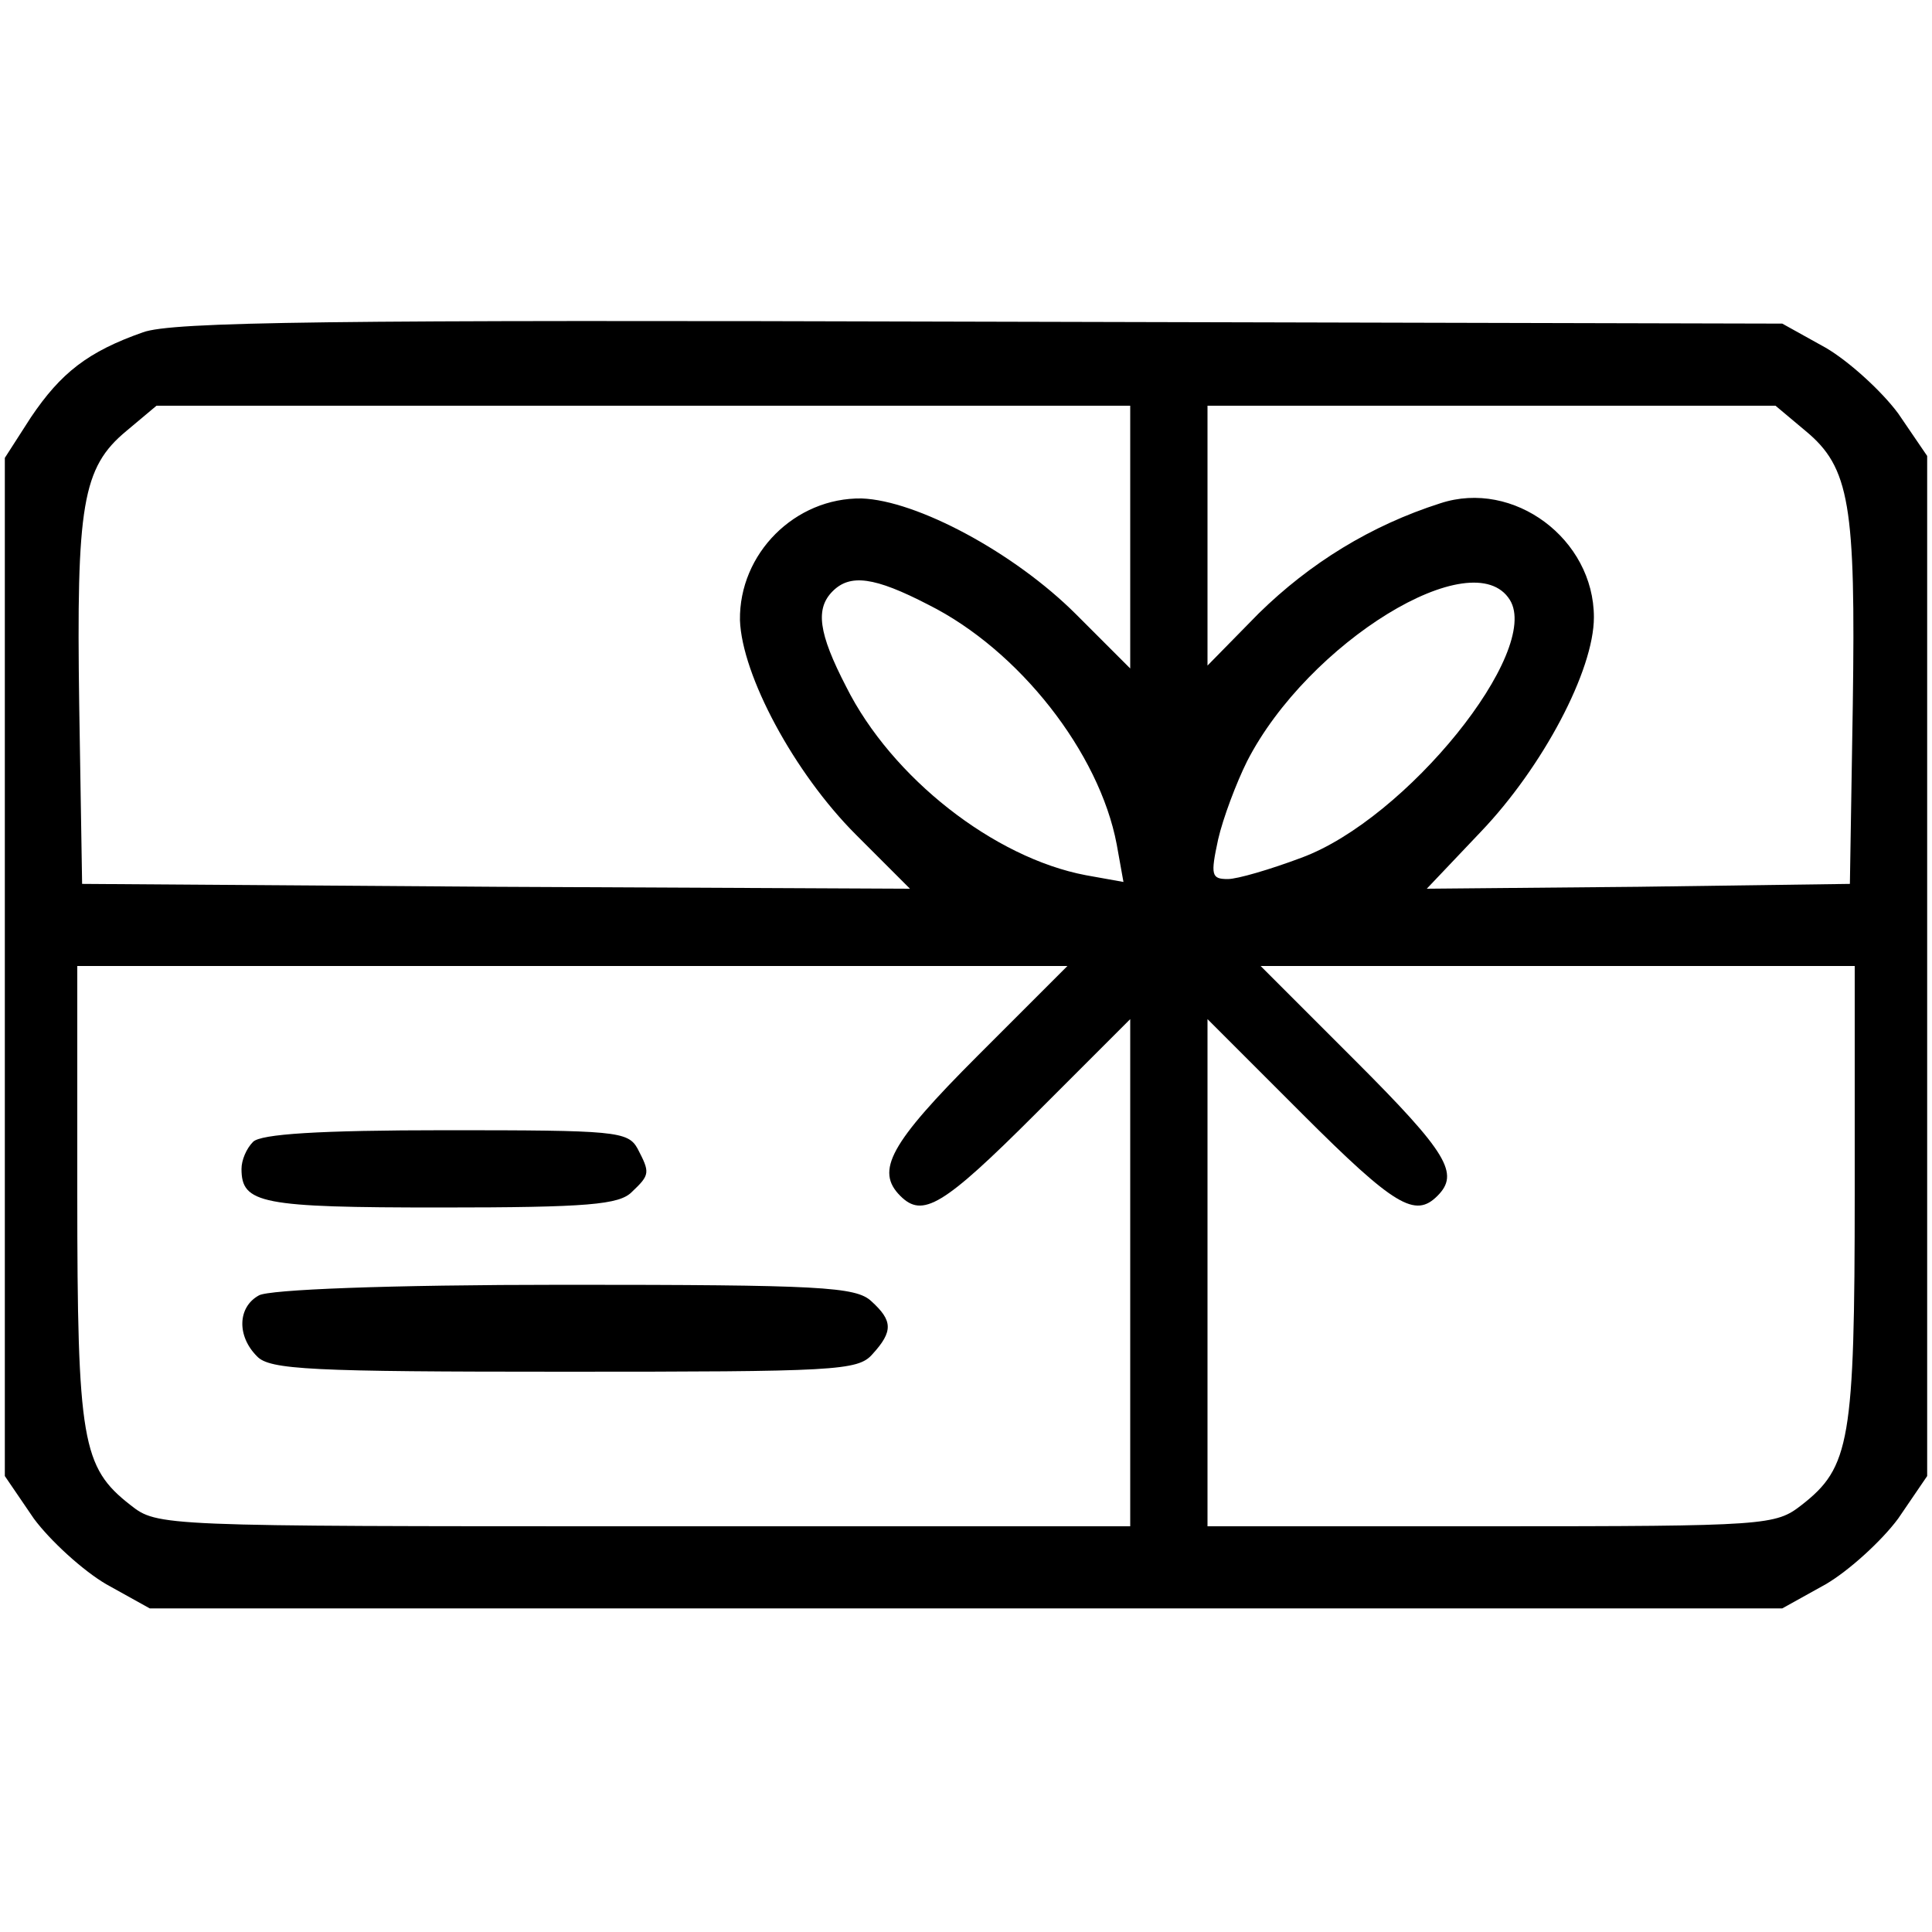 <?xml version="1.0" standalone="no"?>
<!DOCTYPE svg PUBLIC "-//W3C//DTD SVG 20010904//EN"
 "http://www.w3.org/TR/2001/REC-SVG-20010904/DTD/svg10.dtd">
<svg version="1.0" xmlns="http://www.w3.org/2000/svg"
 width="200pt" height="200pt" viewBox="0 0 200 200"
 preserveAspectRatio="xMidYMid meet">
<g transform="translate(0,200) scale(0.1,-0.1)"
fill="#000000" stroke="none">
<path d="M148 1656 c-57 -20 -85 -42 -116 -88 l-27 -42 0 -527 0 -527 30 -44
c17 -23 51 -54 75 -68 l45 -25 845 0 845 0 45 25 c24 14 58 45 75 68 l30 44 0
528 0 528 -30 44 c-17 23 -51 54 -75 68 l-45 25 -830 2 c-675 2 -837 0 -867
-11z m1022 -212 l0 -136 -56 56 c-64 64 -165 118 -222 120 -69 1 -127 -57
-126 -126 2 -57 56 -158 120 -222 l56 -56 -428 2 -429 3 -3 185 c-3 207 3 246
49 284 l31 26 504 0 504 0 0 -136z m699 110 c46 -38 52 -77 49 -284 l-3 -185
-219 -3 -219 -2 56 59 c64 67 117 167 117 222 0 81 -83 143 -159 118 -72 -23
-135 -62 -188 -114 l-53 -54 0 135 0 134 294 0 294 0 31 -26z m-908 -180 c94
-47 177 -153 195 -248 l7 -39 -39 7 c-95 18 -201 101 -248 195 -29 56 -32 81
-14 99 18 18 43 15 99 -14z m602 5 c33 -53 -107 -227 -216 -267 -32 -12 -66
-22 -76 -22 -17 0 -18 4 -10 41 5 22 19 59 30 81 63 123 234 228 272 167z
m-551 -472 c-91 -91 -106 -119 -80 -145 23 -23 44 -11 140 85 l98 98 0 -263 0
-262 -504 0 c-501 0 -503 0 -531 22 -50 39 -55 66 -55 323 l0 235 512 0 513 0
-93 -93z m908 -142 c0 -257 -5 -284 -55 -323 -27 -21 -35 -22 -321 -22 l-294
0 0 262 0 263 98 -98 c96 -96 117 -108 140 -85 23 23 11 44 -85 140 l-98 98
308 0 307 0 0 -235z"/>
<path d="M262 818 c-7 -7 -12 -19 -12 -28 0 -36 20 -40 206 -40 153 0 185 3
198 16 19 18 19 20 6 45 -10 18 -23 19 -198 19 -133 0 -192 -4 -200 -12z"/>
<path d="M268 659 c-22 -12 -23 -42 -2 -63 13 -14 56 -16 318 -16 281 0 304 1
319 18 22 24 21 35 -1 55 -16 15 -53 17 -318 17 -184 0 -306 -5 -316 -11z"/>
</g>
</svg>
